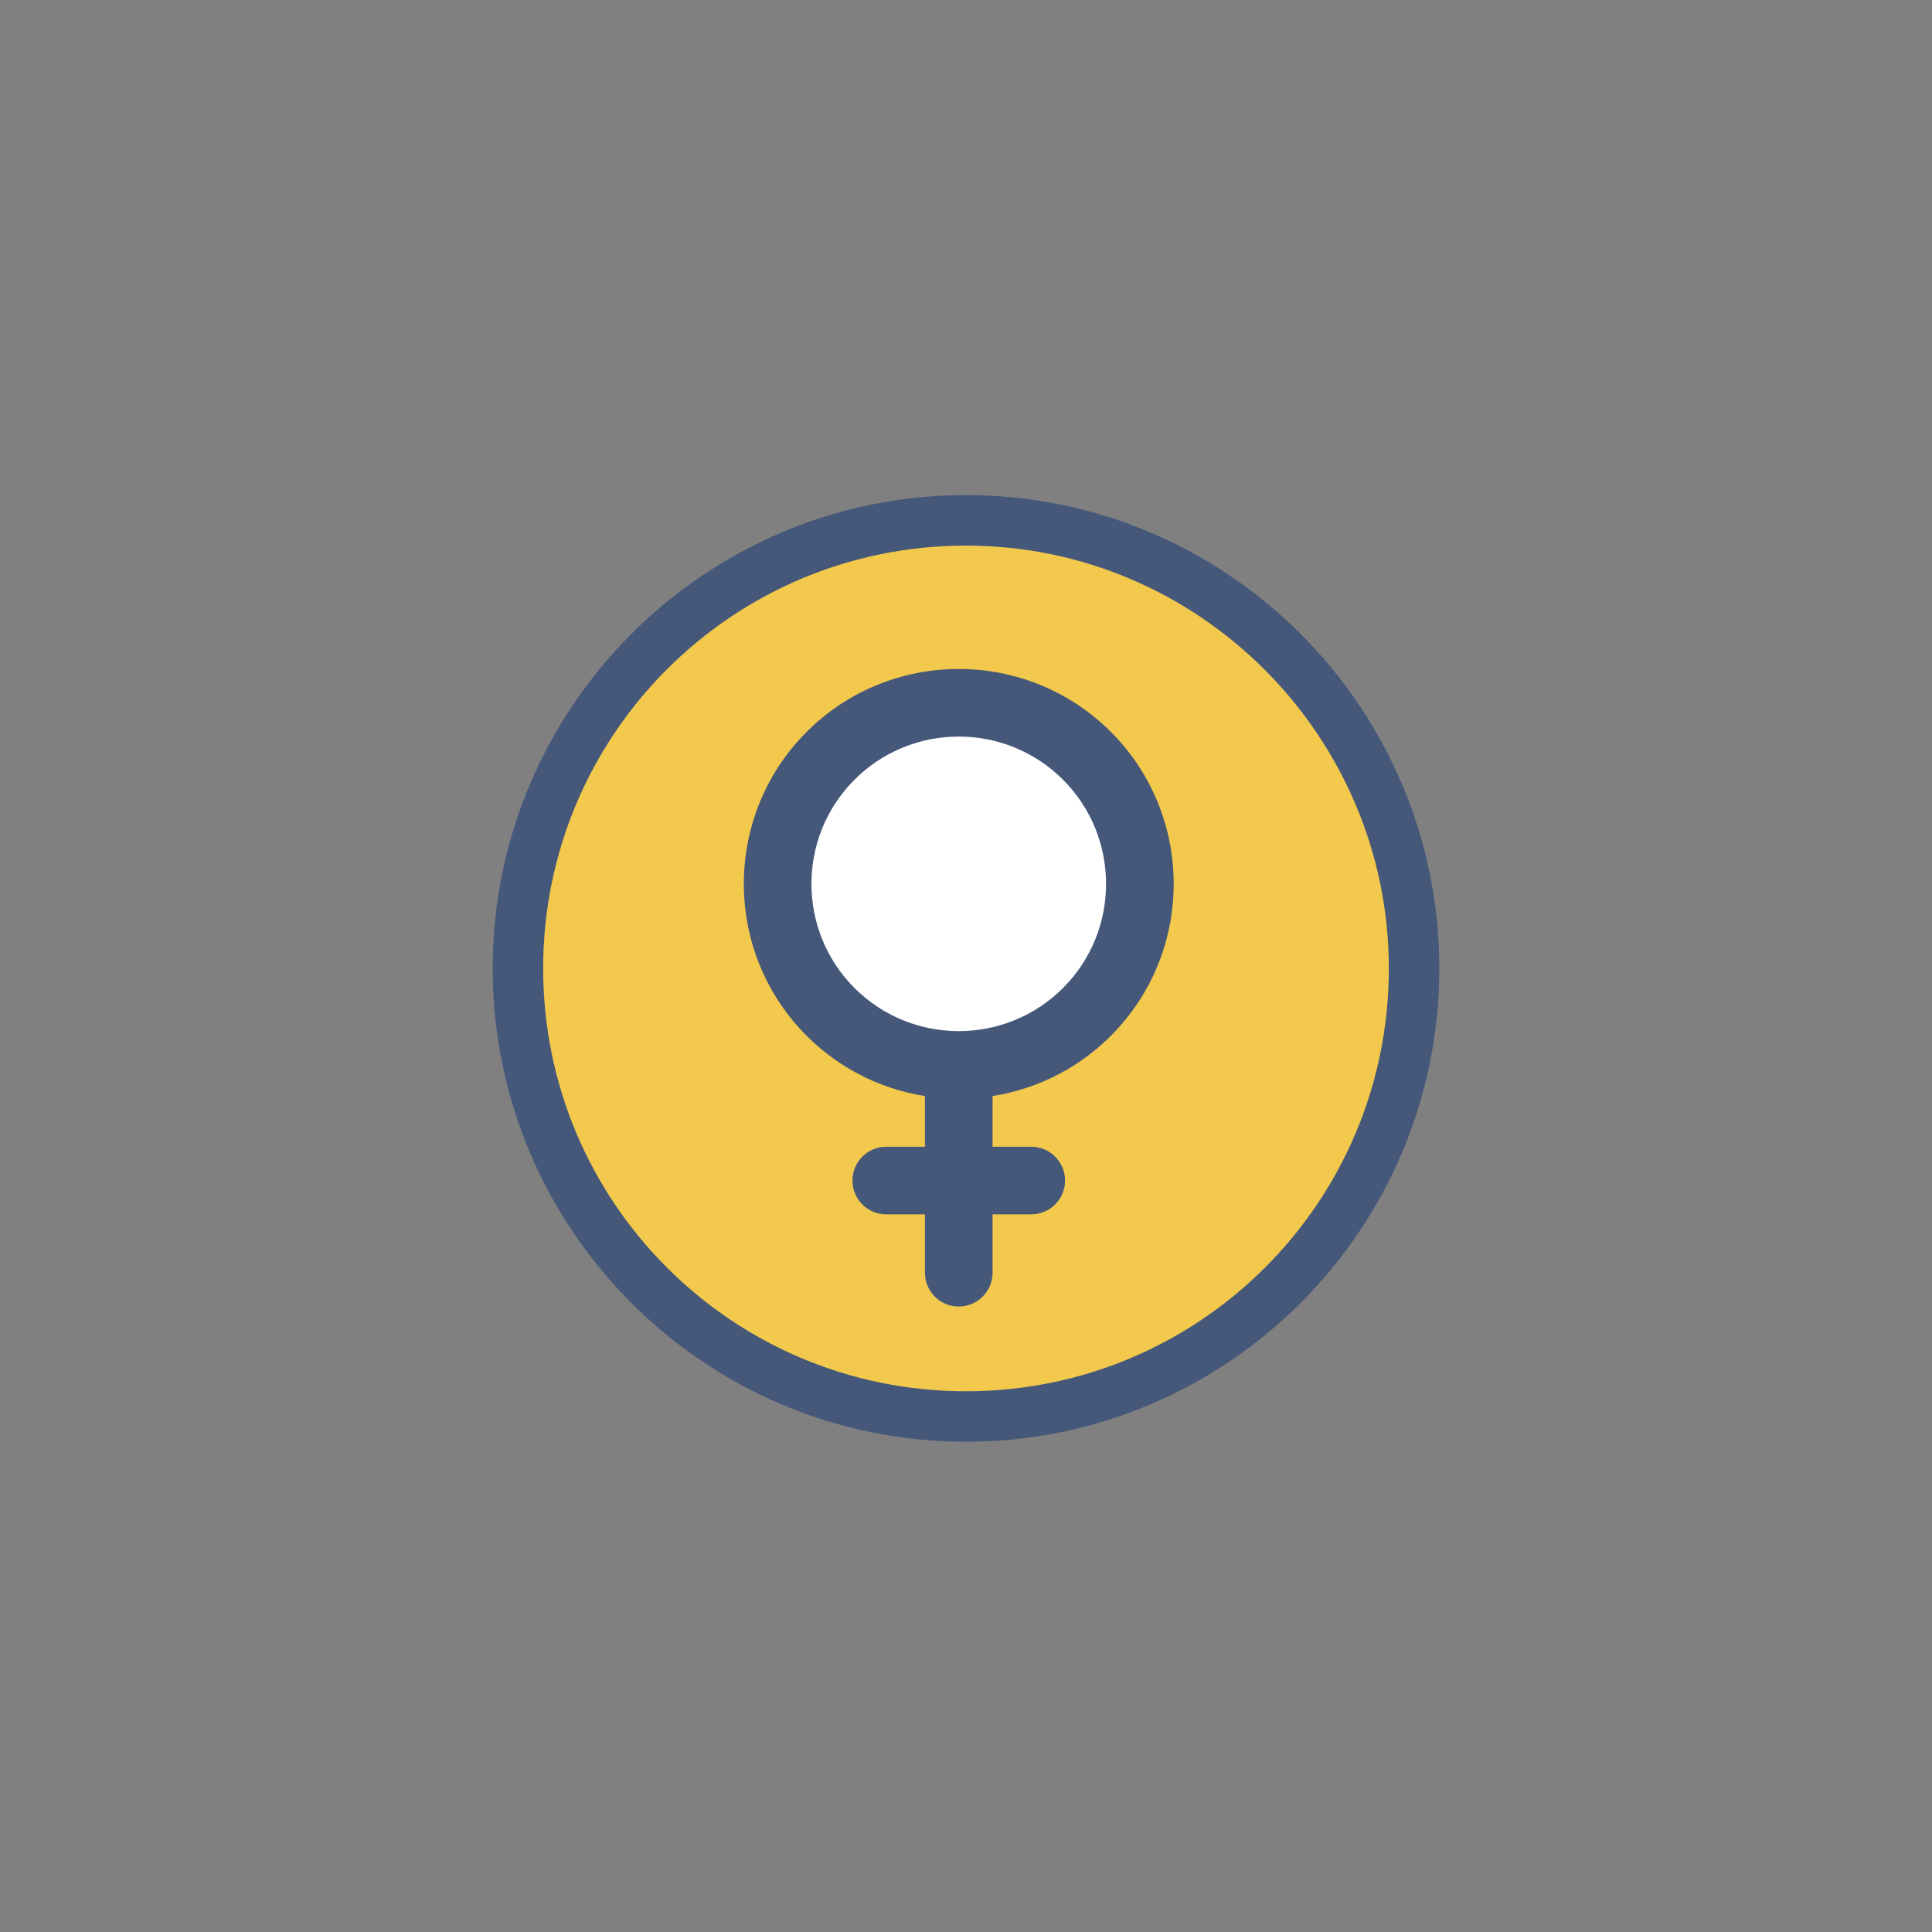 <svg width="100" height="100" viewBox="0 0 100 100" fill="none" xmlns="http://www.w3.org/2000/svg">
<rect x="0" y="0" width="100" height="100" fill="#808080" stroke="none"/>
<path d="M50 74.126C36.762 74.126 26 63.364 26 50.126C26 36.888 36.762 26.126 50 26.126C63.238 26.126 74 36.888 74 50.126C74 63.364 63.238 74.126 50 74.126Z" fill="#F2C94C"/>
<path d="M50 74.126C36.762 74.126 26 63.364 26 50.126C26 36.888 36.762 26.126 50 26.126C63.238 26.126 74 36.888 74 50.126C74 63.364 63.238 74.126 50 74.126ZM50 27.74C37.623 27.74 27.614 37.749 27.614 50.126C27.614 62.503 37.623 72.512 50 72.512C62.377 72.512 72.386 62.503 72.386 50.126C72.386 37.857 62.377 27.74 50 27.74Z" fill="#46587A" stroke="#46587A"/>
<path d="M57.142 53.262C61.286 49.118 61.286 42.377 57.142 38.233C52.997 34.09 46.253 34.09 42.108 38.233C37.964 42.377 37.964 49.118 42.108 53.262C43.863 55.016 46.083 56.027 48.374 56.296V59.854H45.873C45.182 59.854 44.623 60.413 44.623 61.104C44.623 61.794 45.182 62.354 45.873 62.354H48.374V65.876C48.374 66.566 48.934 67.126 49.625 67.126C50.316 67.126 50.876 66.566 50.876 65.876V62.354H53.377C54.068 62.354 54.627 61.794 54.627 61.104C54.627 60.413 54.068 59.854 53.377 59.854H50.876V56.296C53.167 56.027 55.387 55.016 57.142 53.262Z" fill="white"/>
<path d="M57.142 53.262C61.286 49.118 61.286 42.377 57.142 38.233C52.997 34.09 46.253 34.09 42.108 38.233C37.964 42.377 37.964 49.118 42.108 53.262C43.863 55.016 46.083 56.027 48.374 56.296V59.854H45.873C45.182 59.854 44.623 60.413 44.623 61.104C44.623 61.794 45.182 62.354 45.873 62.354H48.374V65.876C48.374 66.566 48.934 67.126 49.625 67.126C50.316 67.126 50.876 66.566 50.876 65.876V62.354H53.377C54.068 62.354 54.627 61.794 54.627 61.104C54.627 60.413 54.068 59.854 53.377 59.854H50.876V56.296C53.167 56.027 55.387 55.016 57.142 53.262ZM43.877 51.494C40.708 48.325 40.708 43.17 43.877 40.002C47.047 36.833 52.203 36.833 55.373 40.002C58.542 43.17 58.542 48.325 55.373 51.494C52.203 54.662 47.047 54.662 43.877 51.494Z" fill="#46587A" stroke="#46587A"/>
</svg>
